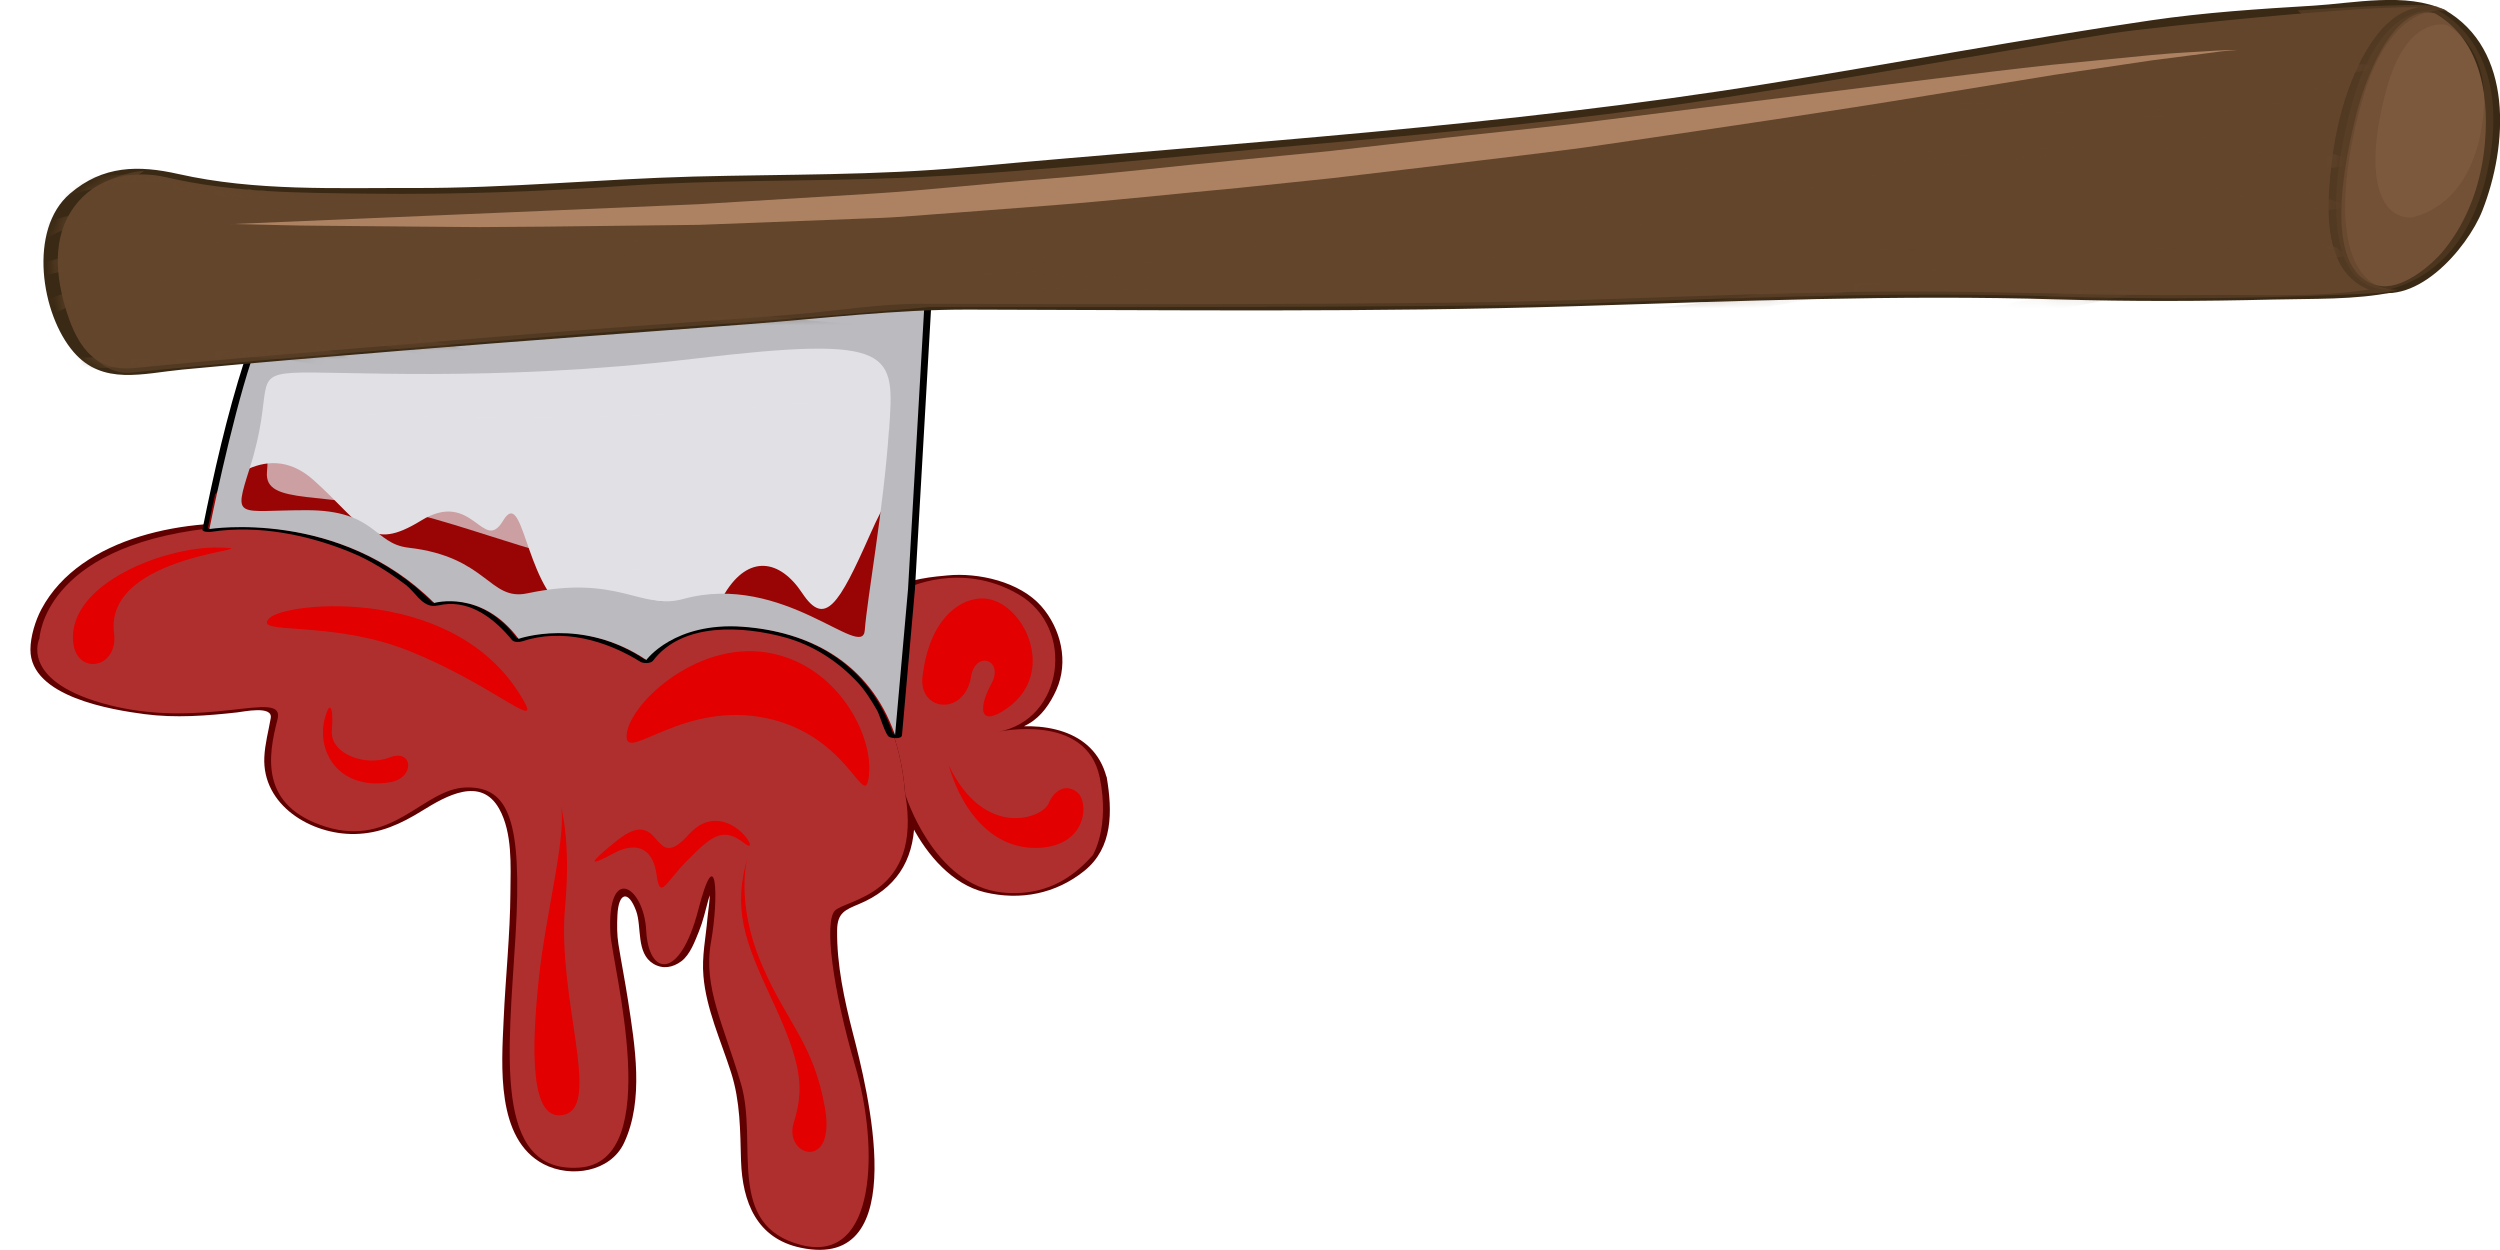 <svg width="296" height="148" viewBox="0 0 296 148" fill="none" xmlns="http://www.w3.org/2000/svg">
<g clip-path="url(#clip0_6_2556)">
<path d="M87.709 74.149C79.594 73.568 76.319 78.08 76.319 78.08C68.666 72.943 61.192 75.578 61.192 75.578C56.815 69.697 51.202 71.335 51.202 71.335C39.976 60.108 24.581 62.58 24.581 62.58C5.077 64.843 4.675 75.578 4.675 75.578C4.675 75.578 2.263 80.432 12.06 83.246C23.971 86.671 33.842 81.37 32.859 85.167C31.758 89.41 30.671 95.426 38.606 97.897C46.542 100.354 50.1 93.386 55.162 93.237C60.224 93.103 61.862 97.064 61.043 110.747C60.224 124.43 58.304 138.932 68.577 138.247C78.835 137.563 72.463 114.305 72.269 110.464C71.853 102.26 76.23 104.851 76.513 110.196C76.781 115.526 80.473 116.211 82.677 107.724C84.865 99.237 85.133 106.221 84.18 111.551C83.227 116.881 85.684 121.318 87.739 128.346C89.793 135.359 85.818 145.082 94.855 147.404C103.893 149.727 104.027 135.627 101.287 126.321C98.548 117.015 97.595 109.213 98.831 107.843C100.066 106.474 109.238 106.057 107.183 94.026C106.126 79.926 97.163 74.789 87.724 74.119L87.709 74.149Z" fill="#AF2F2F"/>
<path d="M87.545 73.791C83.436 73.628 78.254 74.313 75.545 77.856C76.006 77.886 76.468 77.916 76.929 77.931C72.15 74.968 66.031 73.449 60.522 75.295C60.984 75.37 61.46 75.444 61.922 75.519C60.12 73.315 57.842 71.469 54.954 70.977C54.001 70.814 53.078 70.754 52.125 70.784C50.13 70.858 51.708 71.007 50.175 69.652C45.053 65.111 38.279 62.848 31.579 62.148C22.512 61.195 9.559 63.399 4.898 72.139C4.199 73.449 3.603 75.37 3.603 76.903C3.573 82.517 13.296 84.05 17.137 84.556C20.77 85.033 24.462 84.75 28.08 84.348C28.884 84.259 32.308 83.514 32.055 85.018C31.787 86.582 31.37 88.055 31.296 89.649C31.028 95.322 36.805 98.835 42.001 98.746C45.023 98.686 47.45 97.555 49.981 95.992C52.84 94.22 56.934 91.882 59.108 95.768C60.686 98.597 60.463 102.513 60.433 105.625C60.403 110.672 59.852 115.72 59.629 120.767C59.391 126.098 58.691 134.868 64.363 137.831C67.564 139.498 72.269 138.783 73.892 135.314C76.274 130.222 75.172 123.775 74.354 118.43C74.011 116.211 73.579 114.023 73.222 111.804C73.043 110.658 73.043 109.511 73.103 108.35C73.222 105.684 74.383 105.312 75.321 107.858C76.006 109.734 75.292 112.861 77.361 114.112C78.478 114.782 79.669 114.559 80.666 113.814C81.724 113.025 82.289 111.402 82.766 110.241C83.242 109.064 83.525 107.799 83.853 106.593C84.314 104.925 84.463 105.476 83.748 104.047C84.344 105.238 83.868 107.456 83.763 108.707C83.57 111.045 83.078 113.218 83.287 115.571C83.614 119.457 85.371 123.269 86.547 126.946C87.664 130.416 87.634 133.87 87.739 137.458C87.902 142.327 89.6 146.645 94.811 147.732C108.225 150.561 102.627 128.689 100.974 122.301C99.962 118.355 99.069 114.231 99.113 110.136C99.143 108.082 100.036 107.739 101.704 107.039C105.992 105.253 108.166 102.007 108.27 97.332C108.434 90.84 106.319 83.827 101.6 79.256C97.878 75.653 92.562 74.194 87.53 73.762C86.413 73.672 87.158 74.402 87.858 74.462C96.969 75.236 103.476 80.611 105.709 89.5C107.466 96.513 107.302 103.6 99.977 106.652C98.771 107.159 97.922 107.397 97.61 108.752C96.806 112.102 98.086 116.39 98.786 119.666C100.453 127.512 104.012 135.94 100.84 143.92C98.652 149.444 91.699 147.077 90.002 142.327C88.736 138.798 89.436 134.585 89.034 130.892C88.587 126.753 86.607 122.792 85.475 118.817C84.21 114.335 85.52 110.211 85.505 105.699C85.505 104.583 85.416 103.466 84.091 103.392C82.066 103.287 81.545 108.722 81.128 109.958C80.815 110.896 79.073 115.035 77.897 112.921C77.197 111.67 77.346 110.017 77.108 108.633C76.81 106.98 75.813 105.163 74.026 104.88C70.081 104.24 71.629 111.7 72.016 113.933C73.043 119.725 74.175 125.77 73.297 131.666C72.924 134.227 71.808 136.907 69.158 137.741C63.098 139.662 61.639 132.217 61.282 128.197C60.492 119.144 62.592 110.092 61.907 101.024C61.609 97.168 60.418 93.475 56.19 92.924C54.165 92.656 52.333 93.297 50.562 94.249C45.425 97.034 40.78 100.295 35.078 95.53C32.427 93.326 32.725 89.544 33.365 86.537C33.693 84.944 34.065 83.976 32.264 83.499C30.194 82.934 27.648 83.633 25.593 83.842C19.504 84.467 11.747 84.378 6.819 80.239C4.764 78.511 5.166 75.995 5.926 73.777C7.951 67.791 14.755 65.007 20.353 63.682C26.799 62.148 33.499 62.431 39.767 64.605C42.016 65.379 44.115 66.511 46.11 67.791C47.495 68.684 49.356 71.171 50.934 71.603C51.395 71.722 51.783 71.633 52.229 71.543C55.609 70.903 58.468 73.166 60.477 75.608C60.76 75.951 61.505 75.965 61.877 75.831C66.537 74.283 71.689 75.697 75.709 78.184C75.977 78.348 76.84 78.601 77.093 78.258C79.535 75.057 84.15 74.298 87.887 74.462C89.004 74.506 88.26 73.791 87.56 73.762L87.545 73.791Z" fill="#600000"/>
<path d="M130.201 92.031C128.608 84.303 118.126 86.656 118.126 86.656C125.928 85.286 127.431 74.342 120.583 70.367C113.734 66.391 107.302 69.682 107.302 69.682L105.769 86.969C106.483 89.023 106.975 91.376 107.183 94.041C107.183 94.041 110.503 104.836 118.677 105.67C124.692 106.28 127.908 102.87 129.382 101.262C129.382 101.262 131.436 97.972 130.201 92.016V92.031Z" fill="#AF2F2F"/>
<path d="M131.019 92.031C129.501 86.224 123.203 85.361 118.066 86.314C117.009 86.507 118.9 86.909 119.51 86.716C120.329 86.448 121.029 86.135 121.774 85.703C123.307 84.839 124.349 83.276 125.064 81.698C126.568 78.363 125.615 74.432 123.292 71.781C120.746 68.878 115.818 67.761 112.126 68.134C111.247 68.223 106.587 68.55 106.483 69.861C105.977 75.563 105.471 81.266 104.964 86.984C105.426 86.909 105.902 86.82 106.364 86.745C106.2 86.671 104.83 86.567 104.964 86.984C106.185 90.78 106.17 94.339 108.031 97.882C109.788 101.233 112.751 104.717 116.592 105.64C120.806 106.652 125.004 105.833 128.384 103.109C131.779 100.384 131.719 96.051 131.034 92.016C130.945 91.51 129.322 91.614 129.396 92.016C129.903 94.949 130.186 98.478 128.607 101.173C125.764 106.012 118.26 106.295 114.151 103.332C111.724 101.59 110.071 98.776 108.835 96.111C107.495 93.222 107.585 89.991 106.617 86.954C106.155 87.028 105.679 87.118 105.217 87.192C105.485 87.311 106.572 87.415 106.617 86.954C107.123 81.311 107.614 75.668 108.121 70.025C108.165 69.444 110.414 69.042 111.619 68.833C115.997 68.134 120.791 69.98 123.084 73.791C125.972 78.601 123.084 85.152 117.724 86.358C116.682 86.596 118.081 87.028 118.558 86.924C123.039 85.956 128.116 87.103 129.396 92.016C129.53 92.522 131.138 92.373 131.034 92.016L131.019 92.031Z" fill="#600000"/>
<path d="M31.43 71.409C31.43 71.409 31.936 71.186 32.859 70.918C33.782 70.65 35.122 70.278 36.76 70.01C37.579 69.905 38.472 69.727 39.425 69.682C40.378 69.593 41.39 69.533 42.432 69.563C43.475 69.533 44.561 69.652 45.663 69.742C46.75 69.891 47.867 70.084 48.968 70.322C50.04 70.665 51.157 70.873 52.184 71.335C53.227 71.737 54.224 72.169 55.132 72.734C55.594 73.002 56.041 73.255 56.487 73.509C56.904 73.792 57.291 74.119 57.678 74.417C58.438 75.013 59.167 75.563 59.703 76.233C60.269 76.859 60.79 77.41 61.222 77.946C61.594 78.511 61.922 79.018 62.175 79.42C62.696 80.239 62.979 80.715 62.979 80.715C62.979 80.715 62.577 80.328 61.922 79.628C61.594 79.286 61.207 78.854 60.76 78.377C60.254 77.961 59.688 77.469 59.063 76.963C58.482 76.397 57.723 75.951 56.964 75.444C56.577 75.206 56.189 74.923 55.773 74.685C55.341 74.477 54.909 74.253 54.462 74.03C53.599 73.538 52.616 73.211 51.648 72.839C50.696 72.407 49.623 72.243 48.611 71.93C47.584 71.677 46.527 71.499 45.484 71.335C44.442 71.246 43.415 71.037 42.403 71.022C41.39 70.948 40.422 70.903 39.499 70.918C38.576 70.888 37.698 70.948 36.879 70.948C35.256 71.037 33.886 71.112 32.933 71.246C31.981 71.35 31.43 71.424 31.43 71.424V71.409Z" fill="#600000"/>
<path d="M70.438 85.644C70.438 85.644 70.632 84.586 71.302 83.142C71.629 82.427 72.061 81.594 72.627 80.775C73.163 79.926 73.847 79.122 74.577 78.318C75.336 77.573 76.155 76.844 77.004 76.308C77.436 76.04 77.838 75.757 78.269 75.578C78.701 75.385 79.088 75.191 79.475 75.072C80.25 74.819 80.905 74.685 81.381 74.67C81.843 74.625 82.111 74.625 82.111 74.625C82.111 74.625 81.872 74.759 81.47 74.983C81.054 75.176 80.518 75.519 79.877 75.921C79.565 76.114 79.252 76.397 78.895 76.621C78.537 76.859 78.225 77.186 77.853 77.454C77.48 77.737 77.168 78.109 76.795 78.407C76.438 78.735 76.096 79.092 75.738 79.45C74.354 80.879 73.073 82.442 72.091 83.618C71.093 84.825 70.438 85.629 70.438 85.629V85.644Z" fill="#600000"/>
<path d="M57.5 72.273C57.5 72.273 58.393 72.422 59.54 73.121C59.837 73.285 60.12 73.509 60.418 73.732C60.716 73.97 61.073 74.194 61.326 74.506C61.609 74.804 61.922 75.117 62.205 75.444C62.517 75.757 62.726 76.159 62.979 76.516C63.202 76.888 63.441 77.276 63.664 77.648C63.857 78.035 63.991 78.452 64.14 78.839C64.289 79.226 64.408 79.613 64.527 79.971C64.676 80.313 64.661 80.7 64.721 81.028C64.9 82.353 64.855 83.216 64.855 83.216C64.855 83.216 64.349 82.457 63.828 81.311C63.679 81.028 63.589 80.7 63.381 80.402C63.202 80.09 62.994 79.777 62.83 79.435C62.651 79.092 62.458 78.75 62.264 78.407C62.041 78.08 61.818 77.737 61.594 77.41C61.371 77.067 61.207 76.695 60.939 76.397C60.686 76.099 60.463 75.757 60.239 75.459C60.031 75.147 59.763 74.879 59.555 74.596C59.316 74.328 59.138 74.045 58.914 73.821C58.096 72.883 57.47 72.243 57.47 72.243L57.5 72.273Z" fill="#600000"/>
<g style="mix-blend-mode:multiply">
<path d="M107.168 94.056C106.111 79.956 97.148 74.819 87.709 74.149C79.594 73.568 76.319 78.08 76.319 78.08C68.666 72.943 61.192 75.578 61.192 75.578C56.815 69.697 51.202 71.335 51.202 71.335C39.976 60.108 24.581 62.58 24.581 62.58C5.077 64.843 4.675 75.578 4.675 75.578C4.675 75.578 2.263 80.432 12.06 83.246C23.971 86.671 33.842 81.37 32.859 85.167C31.758 89.41 30.671 95.426 38.606 97.897C46.542 100.354 50.1 93.386 55.162 93.237C60.224 93.103 61.862 97.064 61.043 110.747C60.224 124.43 58.304 138.932 68.577 138.247C78.835 137.563 72.463 114.305 72.269 110.464C71.853 102.26 76.23 104.851 76.513 110.196C76.781 115.526 80.473 116.211 82.677 107.724C84.865 99.237 85.133 106.221 84.18 111.551C83.227 116.881 85.684 121.318 87.739 128.346C89.793 135.359 85.818 145.082 94.855 147.404C103.893 149.727 104.027 135.627 101.287 126.321C98.548 117.015 97.595 109.213 98.831 107.843C100.066 106.474 109.238 106.057 107.183 94.026L107.168 94.056ZM99.292 126.932C102.166 138.739 99.709 143.459 95.287 141.806C89.019 139.454 94.677 132.575 91.997 124.505C89.332 116.42 85.743 114.425 86.86 106.31C87.992 98.195 83.778 98.508 81.619 103.034C79.46 107.546 78.135 111.968 77.317 105.029C76.498 98.091 69.619 102.513 70.408 109.392C71.197 116.271 75.262 133.825 67.46 134.019C59.659 134.227 62.428 116.36 64.855 100.667C66.582 89.47 58.527 85.375 51.128 90.914C43.743 96.453 34.601 92.046 37.683 84.556C39.559 80 38.711 75.727 33.246 78.392C27.782 81.058 10.08 83.723 7.921 77.767C5.762 71.811 10.526 67.732 18.909 65.052C31.43 61.046 46.11 68.134 38.815 68.431C31.534 68.729 26.189 73.464 31.385 72.288C50.755 67.88 62.547 80.179 63.753 83.246C64.944 86.314 66.016 83.618 64.855 78.899C63.694 74.179 72.478 77.558 70.84 81.564C69.202 85.569 68.175 91.421 70.393 88.234C72.612 85.048 78.329 77.052 85.103 75.578C91.878 74.104 100.394 78.288 103.893 89.053C107.377 99.833 101.942 103.213 97.431 106.295C92.92 109.377 96.404 115.124 99.277 126.917L99.292 126.932Z" fill="#AF2F2F"/>
</g>
<g style="mix-blend-mode:multiply">
<path d="M130.201 92.031C128.608 84.303 118.126 86.656 118.126 86.656C125.928 85.286 127.431 74.342 120.583 70.367C113.734 66.391 107.302 69.682 107.302 69.682L105.769 86.969C106.483 89.023 106.975 91.376 107.183 94.041C107.183 94.041 110.503 104.836 118.677 105.67C124.692 106.28 127.908 102.87 129.382 101.262C129.382 101.262 131.436 97.972 130.201 92.016V92.031ZM128.146 99.327C123.828 106.712 106.677 98.404 108.076 81.772C108.955 71.231 113.511 69.027 117.784 70.233C122.057 71.439 126.345 82.115 118.186 85.152C115.431 86.18 113.674 87.415 119.332 87.609C124.975 87.817 132.464 91.927 128.161 99.312L128.146 99.327Z" fill="#AF2F2F"/>
</g>
<g style="mix-blend-mode:screen">
<path d="M74.19 87.251C74.1 83.693 82.289 75.846 90.835 77.261C99.203 78.645 103.401 87.118 102.895 91.733C102.389 96.349 100.736 87.222 90.895 85.063C81.038 82.904 74.264 90.14 74.19 87.251Z" fill="#E20000"/>
</g>
<g style="mix-blend-mode:screen">
<path d="M88.572 101.277C86.741 107.605 88.022 111.134 91.52 118.623C95.004 126.113 95.213 128.957 93.977 132.932C92.741 136.907 99.009 138.754 97.669 131.145C96.329 123.552 93.247 121.229 90.285 114.41C86.86 106.563 88.572 101.277 88.572 101.277Z" fill="#E20000"/>
</g>
<g style="mix-blend-mode:screen">
<path d="M66.329 95.113C67.282 98.195 64.617 108.052 63.798 115.839C62.979 123.641 62.577 133.2 66.91 131.949C71.183 130.713 65.927 117.983 66.91 107.322C67.654 99.312 66.329 95.113 66.329 95.113Z" fill="#E20000"/>
</g>
<g style="mix-blend-mode:screen">
<path d="M8.65 75.921C8.114 69.057 19.594 64.635 26.1 64.828C32.606 65.037 12.283 65.409 13.504 74.953C14.055 79.196 8.978 80.075 8.65 75.906V75.921Z" fill="#E20000"/>
</g>
<g style="mix-blend-mode:screen">
<path d="M31.906 73.181C33.872 71.216 54.492 69.146 62.145 83.231C63.842 86.358 57.842 80.834 48.462 77.082C39.083 73.315 29.777 75.295 31.906 73.181Z" fill="#E20000"/>
</g>
<g style="mix-blend-mode:screen">
<path d="M73.029 100.831C75.649 99.654 77.346 100.622 77.748 103.63C78.165 106.637 78.805 104.464 81.307 101.947C84.18 99.044 85.55 97.823 88.081 99.803C90.612 101.784 85.937 93.907 81.515 98.835C77.093 103.764 78.567 95.083 73.029 99.535C67.49 103.987 72.314 101.158 73.029 100.845V100.831Z" fill="#E20000"/>
</g>
<g style="mix-blend-mode:screen">
<path d="M38.755 84.169C37.028 88.264 39.663 93.669 46.14 92.626C49.237 92.12 48.88 88.591 46.14 89.678C43.401 90.78 39.098 89.336 39.291 86.537C39.5 83.738 39.098 83.336 38.74 84.169H38.755Z" fill="#E20000"/>
</g>
<g style="mix-blend-mode:screen">
<path d="M109.223 80.134C110.116 72.422 114.538 70.441 117.024 70.918C121.416 71.737 125.034 79.658 119.347 83.782C115.923 86.269 115.789 83.872 117.367 80.983C118.945 78.109 115.476 76.948 114.97 80.12C114.21 84.81 108.746 84.259 109.223 80.12V80.134Z" fill="#E20000"/>
</g>
<g style="mix-blend-mode:screen">
<path d="M112.319 90.602C114.076 96.662 118.081 100.86 123.426 100.354C128.756 99.848 128.861 95.024 127.64 93.892C126.404 92.76 124.87 93.386 124.156 95.128C123.441 96.87 116.577 99.431 112.334 90.617L112.319 90.602Z" fill="#E20000"/>
</g>
<path d="M107.511 69.771L109.431 36.389C109.431 36.389 90.954 38.027 79.326 38.787C67.698 39.531 29.747 42.747 29.747 42.747C27.306 50.132 24.79 62.654 24.79 62.654C24.79 62.654 40.184 60.198 51.41 71.409C51.41 71.409 57.023 69.771 61.401 75.653C61.401 75.653 68.875 73.017 76.527 78.154C76.527 78.154 79.818 73.643 87.917 74.223C95.57 74.774 102.91 78.258 105.977 87.058L107.511 69.771Z" fill="#E1E1E5"/>
<path d="M108.33 69.742C108.97 58.619 109.61 47.482 110.25 36.36C110.265 36.002 109.387 36.062 109.208 36.077C82.736 38.429 56.219 40.171 29.733 42.42C29.554 42.435 29.018 42.45 28.944 42.688C26.844 49.224 25.326 55.954 23.971 62.684C23.896 63.026 24.879 62.997 25.013 62.967C30.581 62.118 36.567 63.324 41.703 65.468C43.996 66.421 46.08 67.776 48.046 69.25C49.058 70.01 49.877 71.633 51.202 71.737C51.634 71.767 52.066 71.633 52.483 71.573C55.818 71.097 58.646 73.36 60.612 75.772C60.85 76.07 61.505 76.04 61.818 75.936C66.552 74.357 71.719 75.802 75.813 78.348C76.17 78.571 77.034 78.586 77.317 78.229C80.83 73.613 88.022 74.119 92.965 75.474C96.285 76.397 99.173 78.273 101.511 80.76C102.449 81.757 103.163 82.934 103.848 84.11C104.161 84.646 104.816 87.013 105.277 87.251C105.56 87.4 106.751 87.564 106.796 87.043C107.302 81.281 107.823 75.519 108.33 69.757C108.374 69.325 106.736 69.31 106.692 69.816C106.186 75.578 105.664 81.34 105.158 87.103C105.664 87.028 106.171 86.954 106.677 86.894C106.409 86.76 105.605 84.288 105.411 83.916C104.95 82.993 104.325 82.159 103.714 81.326C102.538 79.747 100.975 78.482 99.352 77.38C96.642 75.534 93.233 74.521 90.017 74.119C85.267 73.538 78.925 73.911 75.724 78.109C76.215 78.065 76.721 78.02 77.227 77.99C72.508 75.072 66.418 73.598 60.984 75.415C61.386 75.474 61.788 75.519 62.19 75.578C59.495 72.258 55.356 70.01 50.994 71.186C51.396 71.246 51.798 71.29 52.2 71.35C45.053 64.486 34.467 60.883 24.566 62.386C24.909 62.476 25.266 62.58 25.609 62.669C26.353 58.947 27.202 55.239 28.11 51.547C28.348 50.534 30.388 43.06 29.822 43.105C30.507 43.045 31.192 42.986 31.877 42.926C40.14 42.226 48.403 41.541 56.666 40.871C74.324 39.442 91.997 38.295 109.64 36.717C109.297 36.628 108.94 36.523 108.598 36.434C107.957 47.556 107.317 58.694 106.677 69.816C106.647 70.248 108.285 70.263 108.315 69.757L108.33 69.742Z" fill="black"/>
<path d="M108.076 56.386C108.076 56.386 106.692 54.971 102.999 63.324C99.307 71.662 97.669 74.268 94.989 70.233C92.324 66.198 88.632 65.647 85.833 70.233C83.034 74.819 80.622 70.575 76.26 71.201C71.897 71.811 71.689 75.817 66.91 72.273C62.13 68.729 61.952 57.651 59.569 61.642C57.187 65.632 55.996 57.845 49.847 61.642C43.683 65.424 43.073 62.163 37.117 56.833C31.162 51.502 25.46 58.53 25.46 58.53C24.924 60.942 24.596 62.58 24.596 62.58C24.596 62.58 39.991 60.123 51.217 71.335C51.217 71.335 56.83 69.697 61.207 75.578C61.207 75.578 68.681 72.943 76.334 78.08C76.334 78.08 79.624 73.568 87.724 74.149C95.376 74.7 102.717 78.184 105.784 86.984L107.317 69.697L108.076 56.401V56.386Z" fill="#990404"/>
<g style="mix-blend-mode:multiply">
<path d="M79.326 38.772C67.698 39.516 29.747 42.732 29.747 42.732C27.306 50.117 24.79 62.639 24.79 62.639C24.79 62.639 40.184 60.183 51.41 71.394C51.41 71.394 57.023 69.757 61.401 75.638C61.401 75.638 68.875 73.002 76.527 78.139C76.527 78.139 79.818 73.628 87.917 74.208C95.57 74.759 102.91 78.243 105.977 87.043L107.511 69.757L109.431 36.375C109.431 36.375 90.954 38.013 79.326 38.772ZM105.247 50.981C104.607 60.287 102.657 70.918 102.389 74.625C102.121 78.318 92.726 67.672 80.905 70.918C75.843 72.303 73.297 67.955 62.443 70.248C57.917 71.216 57.738 65.915 48.343 64.843C44.234 64.367 44.517 60.406 36.298 60.406C28.08 60.406 27.589 61.627 29.554 55.478C32.517 46.187 29.733 44.445 34.661 44.147C39.589 43.849 57.991 45.353 82.111 42.479C106.23 39.606 105.903 41.69 105.262 50.996L105.247 50.981Z" fill="#BABABF"/>
</g>
<g style="mix-blend-mode:screen" opacity="0.7">
<path d="M31.609 55.88C32.264 48.331 28.214 47.393 38.889 48.629C49.564 49.864 78.567 49.671 89.927 48.197C101.287 46.708 97.997 48.763 96.359 58.619C94.721 68.476 94.096 66.138 82.096 67.374C70.081 68.61 60.745 63.875 49.564 60.942C38.383 58.009 31.251 59.974 31.609 55.88Z" fill="#E1E1E5"/>
</g>
<path d="M278.491 12.224C282.049 -0.64 288.779 1.34 288.779 1.34C288.288 1.072 287.841 0.893 287.514 0.804C285.251 0.194 270.273 1.221 260.833 2.04C251.394 2.859 210.555 10.661 188.996 13.326C167.437 15.991 128.861 18.865 114.895 20.16C100.93 21.456 83.897 20.711 69.947 21.947C55.981 23.183 40.586 22.364 34.229 22.557C27.872 22.766 21.916 21.128 18.224 20.309C14.531 19.49 5.286 22.155 6.119 31.387C6.938 40.618 10.839 44.534 14.531 44.117C18.224 43.7 29.539 42.688 29.539 42.688C29.539 42.688 67.49 39.472 79.118 38.727C90.746 37.983 109.223 36.33 109.223 36.33C109.223 36.33 169.909 36.523 186.941 35.913C203.974 35.303 223.269 34.484 242.148 35.094C261.027 35.705 277.449 34.886 280.531 34.677C281.126 34.633 281.93 34.543 282.853 34.305C276.302 34.469 274.918 25.103 278.476 12.239L278.491 12.224Z" fill="#63452C"/>
<path d="M279.31 12.343C280.292 9.038 283.508 0.268 288.526 1.608C288.69 1.653 289.598 1.802 289.598 1.444C289.598 1.325 289.494 1.221 289.389 1.176C284.967 -0.953 278.61 0.387 273.92 0.67C267.473 1.057 261.027 1.474 254.639 2.412C239.542 4.631 224.52 7.445 209.452 9.887C177.993 14.979 146.221 16.884 114.523 19.788C103.758 20.785 92.934 20.622 82.14 20.905C71.093 21.202 60.12 22.289 49.058 22.259C39.723 22.23 30.283 22.662 21.142 20.607C16.392 19.535 12.209 19.565 8.278 22.93C3.32 27.173 4.839 37.208 8.725 41.69C12.179 45.681 16.928 44.206 21.588 43.76C30.462 42.911 39.336 42.196 48.209 41.467C61.654 40.365 75.098 39.397 88.557 38.385C97.49 37.7 106.021 36.643 114.612 36.657C138.538 36.702 162.524 37 186.435 36.255C205.552 35.66 224.639 34.871 243.756 35.452C252.227 35.705 260.699 35.675 269.171 35.466C273.846 35.347 278.789 35.526 283.389 34.588C284.193 34.424 282.943 33.933 282.675 33.933C273.92 33.724 278.089 16.825 279.28 12.328C279.399 11.912 277.791 11.599 277.657 12.09C276.019 18.254 272.357 34.365 283.017 34.618C282.779 34.394 282.541 34.186 282.302 33.963C275.439 35.362 267.786 34.841 260.848 34.93C249.205 35.05 237.592 34.484 225.949 34.514C208.634 34.543 191.333 35.586 174.018 35.809C152.355 36.077 130.692 36.032 109.044 35.973C104.116 35.958 99.054 36.821 94.14 37.223C87.098 37.789 80.041 38.251 72.999 38.772C59.986 39.74 46.988 40.841 33.99 41.928C31.266 42.152 28.541 42.39 25.817 42.643C22.511 42.941 19.206 43.254 15.916 43.581C10.868 44.087 8.888 40.454 7.653 36.121C6.447 31.893 6.283 27.337 9.275 23.868C11.866 20.875 15.975 20.13 19.638 20.979C27.707 22.855 35.479 22.825 43.698 22.93C53.822 23.049 63.827 22.691 73.922 22.006C84.775 21.277 95.659 21.5 106.528 21.068C122.28 20.428 138.077 18.597 153.784 17.227C170.042 15.798 186.286 14.279 202.425 11.822C218.296 9.395 234.093 6.522 249.935 3.961C254.535 3.216 287.93 -0.268 287.93 1.221C288.288 1.161 288.645 1.117 289.002 1.057C282.57 -0.685 279.042 7.355 277.642 12.105C277.523 12.507 279.116 12.835 279.265 12.343H279.31Z" fill="#3A2914"/>
<path d="M288.794 1.325C288.794 1.325 282.064 -0.64 278.506 12.209C274.947 25.074 276.332 34.439 282.883 34.275C286.739 33.307 292.739 30.017 294.719 19.252C296.833 7.832 291.727 2.889 288.794 1.31V1.325Z" fill="#7C583D"/>
<path d="M287.976 1.266C288.392 1.206 288.809 1.132 289.226 1.072C284.581 -0.179 281.082 3.99 279.281 7.683C276.69 12.983 275.633 19.684 275.797 25.535C275.886 28.811 276.809 32.459 279.936 34.052C285.683 36.985 292.144 29.436 293.916 24.925C296.924 17.257 297.683 5.837 289.39 1.132C289.018 0.923 287.454 1.087 288.199 1.519C293.976 4.794 294.839 11.926 294.11 17.927C293.603 22.081 292.115 26.146 289.509 29.436C287.931 31.431 284.313 34.484 281.499 33.799C274.516 32.101 277.926 17.823 278.983 13.549C279.831 10.08 283.211 0.194 288.363 1.593C288.556 1.653 289.613 1.816 289.613 1.4C289.613 0.908 287.976 0.834 287.976 1.28V1.266Z" fill="#3A2914"/>
<g style="mix-blend-mode:multiply" opacity="0.4">
<path d="M288.794 1.325C288.794 1.325 282.064 -0.64 278.506 12.209C274.947 25.074 276.332 34.439 282.883 34.275C286.739 33.307 292.739 30.017 294.719 19.252C296.833 7.832 291.727 2.889 288.794 1.31V1.325ZM293.796 15.381C292.426 22.825 288.287 25.088 285.607 25.759C281.066 25.878 280.114 19.401 282.57 10.497C285.027 1.608 289.687 2.963 289.687 2.963C291.712 4.05 295.24 7.474 293.781 15.366L293.796 15.381Z" fill="#63452C"/>
</g>
<g style="mix-blend-mode:multiply" opacity="0.6">
<path d="M288.63 0.789C287.082 0.372 279.623 0.715 272.029 1.236C281.767 8.859 271.493 29.034 259.761 29.332C244.366 29.704 203.795 28.736 175.849 31.506C147.903 34.275 111.977 31 77.361 32.891C42.76 34.782 21.097 40.008 15.276 34.752C11.003 30.895 11.3 23.912 17.107 20.205C12.849 20.547 6.521 23.674 7.206 31.387C8.025 40.618 11.926 44.534 15.618 44.117C19.311 43.7 30.626 42.688 30.626 42.688C30.626 42.688 68.577 39.472 80.205 38.727C91.833 37.983 110.31 36.33 110.31 36.33C110.31 36.33 170.995 36.523 188.028 35.913C205.061 35.303 224.356 34.484 243.25 35.094C262.128 35.705 278.551 34.886 281.633 34.677C282.228 34.633 283.032 34.543 283.955 34.305C277.404 34.469 276.02 25.103 279.578 12.239C283.136 -0.625 289.866 1.355 289.866 1.355C289.375 1.087 288.928 0.908 288.615 0.819L288.63 0.789Z" fill="#63452C"/>
</g>
<g style="mix-blend-mode:screen" opacity="0.8">
<path d="M16.169 29.734C16.467 20.845 19.415 23.421 39.544 24.002C59.673 24.582 83.57 23.763 109.193 22.364C134.816 20.979 144.806 19.594 176.415 15.768C208.023 11.941 242.237 6.73 255.503 4.541C268.769 2.353 268.992 18.269 230.431 19.475C191.869 20.681 186.673 23.689 165.74 25.059C144.806 26.429 104.697 26.92 78.984 29.704C53.271 32.489 15.886 38.623 16.169 29.704V29.734Z" fill="#63452C"/>
</g>
<mask id="mask0_6_2556" style="mask-type:luminance" maskUnits="userSpaceOnUse" x="6" y="0" width="283" height="45">
<path d="M278.491 12.224C282.049 -0.64 288.779 1.34 288.779 1.34C288.288 1.072 287.841 0.893 287.514 0.804C285.251 0.194 270.273 1.221 260.833 2.04C251.394 2.859 210.555 10.661 188.996 13.326C167.437 15.991 128.861 18.865 114.895 20.16C100.93 21.456 83.897 20.711 69.947 21.947C55.981 23.183 40.586 22.364 34.229 22.557C27.872 22.766 21.916 21.128 18.224 20.309C14.531 19.49 5.286 22.155 6.119 31.387C6.938 40.618 10.839 44.534 14.531 44.117C18.224 43.7 29.539 42.688 29.539 42.688C29.539 42.688 67.49 39.472 79.118 38.727C90.746 37.983 109.223 36.33 109.223 36.33C109.223 36.33 169.909 36.523 186.941 35.913C203.974 35.303 223.269 34.484 242.148 35.094C261.027 35.705 277.449 34.886 280.531 34.677C281.126 34.633 281.93 34.543 282.853 34.305C276.302 34.469 274.918 25.103 278.476 12.239L278.491 12.224Z" fill="white"/>
</mask>
<g mask="url(#mask0_6_2556)">
<g style="mix-blend-mode:multiply" opacity="0.5">
<path d="M107.481 38.504C87.262 38.593 67.788 32.652 47.882 29.898C38.666 28.617 29.316 28.766 20.025 28.617C12.894 28.513 7.951 30.3 1.147 32.31C-0.893 32.92 1.951 33.575 2.889 33.307C37.668 22.989 71.763 39.993 106.722 39.844C108.121 39.844 109.729 38.489 107.481 38.504Z" fill="#63452C"/>
</g>
<g style="mix-blend-mode:multiply" opacity="0.5">
<path d="M68.741 43.67C53.837 42.598 40.512 36.136 25.936 34.037C17.107 32.757 7.281 32.712 0.194 38.876C-0.759 39.71 2.382 40.067 3.037 39.501C12.864 30.97 26.889 35.452 37.892 38.757C47.748 41.72 57.604 44.236 67.892 44.966C69.292 45.07 70.989 43.849 68.741 43.685V43.67Z" fill="#63452C"/>
</g>
<g style="mix-blend-mode:multiply" opacity="0.5">
<path d="M98.473 23.719C108.672 23.198 118.93 24.165 129.158 24.419C139.491 25.297 149.675 22.989 159.978 22.021C172.573 20.83 185.422 19.639 197.959 17.733C198.093 17.718 198.167 17.689 198.241 17.659C203.676 17.629 208.887 15.783 214.157 14.621C222.108 12.879 230.52 12.85 238.604 13.058C245.781 13.237 252.927 14.145 260.103 13.549C263.617 13.252 267.071 12.745 270.525 12.031C274.129 11.271 276.749 8.442 280.62 8.353C281.677 8.323 280.441 7.594 279.935 7.608C277.672 7.668 275.885 8.383 273.861 9.38C270.511 11.033 267.25 11.837 263.558 12.373C255.518 13.534 247.523 12.716 239.468 12.373C232.187 12.06 224.907 12.299 217.671 13.192C210.941 14.026 204.361 16.87 197.571 16.914C197.274 16.84 196.961 16.795 196.753 16.825C196.529 16.855 196.291 16.884 196.068 16.914C195.874 16.914 195.77 16.914 195.725 16.959C186.375 18.269 176.936 18.224 167.616 19.684C156.985 21.366 144.866 23.927 133.729 23.704C133.655 23.585 133.431 23.495 132.94 23.495C131.645 23.495 130.335 23.466 129.039 23.436C128.533 23.391 128.027 23.332 127.521 23.272C127.208 23.227 126.88 23.272 126.612 23.361C117.218 23.093 107.838 22.513 98.428 22.736C84.909 23.078 71.659 24.806 58.05 24.567C45.008 24.329 32.308 24.255 19.534 21.336C13.802 20.026 8.844 20.577 4.05 23.957C3.335 24.463 5.672 24.672 6.208 24.299C13.191 19.386 26.278 23.734 35.509 24.895C30.149 24.94 24.804 25.044 19.459 24.865C13.295 24.657 7.072 24.642 1.846 28.29C0.908 28.945 4.02 29.213 4.734 28.707C9.901 25.103 16.586 26.19 22.407 26.295C28.11 26.399 33.812 26.295 39.499 26.295C51.738 26.295 63.589 27.858 75.589 30.166C97.222 34.335 119.362 34.097 141.293 34.365C161.258 34.603 181.194 29.6 200.579 25.237C212.564 22.542 224.445 19.758 236.728 18.895C249.413 18.001 263.424 15.842 275.588 19.833C276.377 20.086 279.459 19.252 277.821 18.716C268.903 15.783 261.28 15.902 252.019 16.899C248.922 17.227 245.855 17.48 242.788 17.703C242.699 17.674 242.58 17.644 242.401 17.644C240.987 17.614 239.617 17.316 238.202 17.257C238.083 17.212 237.964 17.197 237.919 17.182C237.711 17.167 237.503 17.123 237.309 17.108C237.235 17.108 237.13 17.108 237.041 17.108C212.073 13.52 188.385 24.419 164.191 27.858C150.866 29.764 136.841 29.287 123.382 30.508C115.118 31.253 106.796 31.059 98.518 30.627C93.173 30.345 87.828 30.389 82.542 29.808C80.592 29.496 78.626 29.168 76.676 28.841C76.11 28.707 75.545 28.602 74.994 28.453C74.517 28.32 74.145 28.32 73.877 28.364C67.549 27.277 61.207 26.205 54.79 25.58C59.911 25.669 65.033 25.714 70.14 25.669C79.669 25.61 89.034 24.225 98.532 23.748L98.473 23.719ZM150.657 30.062C164.459 29.481 176.832 27.709 190.157 23.868C203.706 19.967 220.559 16.78 234.972 18.239C228.242 18.731 221.527 19.326 214.753 20.666C187.447 26.101 161.243 33.441 133.193 32.876C127.044 32.742 120.91 32.667 114.791 32.489C126.776 32.25 138.687 30.568 150.657 30.062Z" fill="#63452C"/>
</g>
<g style="mix-blend-mode:multiply" opacity="0.5">
<path d="M44.413 43.73C39.782 41.779 36.67 40.171 31.549 40.261C22.452 40.425 13.206 43.462 4.124 41.869C3.141 41.69 0.432 42.718 2.516 43.075C16.154 45.472 28.571 39.04 42.135 44.772C42.909 45.1 46.006 44.415 44.413 43.73Z" fill="#63452C"/>
</g>
<g style="mix-blend-mode:multiply" opacity="0.5">
<path d="M276.928 23.957C266.61 20.25 254.967 23.183 244.709 25.788C226.083 30.508 208.619 36.479 189.144 36.747C187.224 36.777 187.164 38.087 189.115 38.057C201.83 37.879 214.202 35.943 226.485 32.652C240.585 28.87 259.88 19.55 274.59 24.85C275.349 25.118 278.506 24.538 276.928 23.972V23.957Z" fill="#63452C"/>
</g>
<g style="mix-blend-mode:multiply" opacity="0.5">
<path d="M275.722 29.034C269.9 28.29 264.659 29.272 259.106 31C249.369 34.022 239.513 35.839 229.418 37.074C227.751 37.283 230.728 38.519 231.532 38.414C237.979 37.625 244.351 36.628 250.694 35.243C259.255 33.367 267.399 29.287 276.347 30.434C278.58 30.717 277.091 29.213 275.722 29.034Z" fill="#63452C"/>
</g>
</g>
<g style="mix-blend-mode:screen" opacity="0.8">
<path d="M27.38 26.533C27.38 26.533 42.284 25.907 64.647 24.954C70.23 24.716 76.289 24.448 82.692 24.18C89.079 23.793 95.808 23.376 102.776 22.959C109.714 22.542 116.935 21.709 124.246 21.143C131.571 20.547 138.955 19.684 146.37 18.969C150.077 18.597 153.784 18.239 157.477 17.882C161.169 17.465 164.832 17.048 168.48 16.631C175.76 15.753 182.966 15.127 189.889 14.219C203.765 12.477 216.704 10.854 227.811 9.47C233.364 8.785 238.456 8.144 242.982 7.668C247.508 7.221 251.468 6.834 254.714 6.521C257.96 6.209 260.536 6.134 262.278 6C263.156 5.941 263.826 5.941 264.273 5.926C264.719 5.926 264.958 5.911 264.958 5.911C264.958 5.911 264.734 5.926 264.273 5.971C263.826 6.015 263.156 6.045 262.292 6.179C260.551 6.402 258.019 6.73 254.774 7.147C251.543 7.623 247.627 8.204 243.146 8.874C238.664 9.604 233.602 10.422 228.079 11.331C217.046 13.147 204.123 15.053 190.262 17.078C186.792 17.614 183.264 18.016 179.691 18.463C176.117 18.895 172.499 19.326 168.852 19.773C165.204 20.205 161.527 20.637 157.834 21.083C154.127 21.47 150.42 21.858 146.698 22.245C139.253 22.93 131.824 23.748 124.514 24.314C120.851 24.597 117.218 24.88 113.63 25.148C110.042 25.386 106.483 25.759 102.985 25.848C95.987 26.116 89.213 26.384 82.796 26.622C76.379 26.697 70.319 26.771 64.721 26.831C61.922 26.845 59.242 26.875 56.696 26.89C54.15 26.875 51.723 26.845 49.445 26.831C44.904 26.786 40.929 26.756 37.668 26.726C34.408 26.711 31.847 26.607 30.09 26.577C28.348 26.533 27.41 26.518 27.41 26.518L27.38 26.533Z" fill="#BF916F"/>
</g>
</g>
<defs>
<clipPath id="clip0_6_2556">
<rect width="296" height="148" fill="white"/>
</clipPath>
</defs>
</svg>
